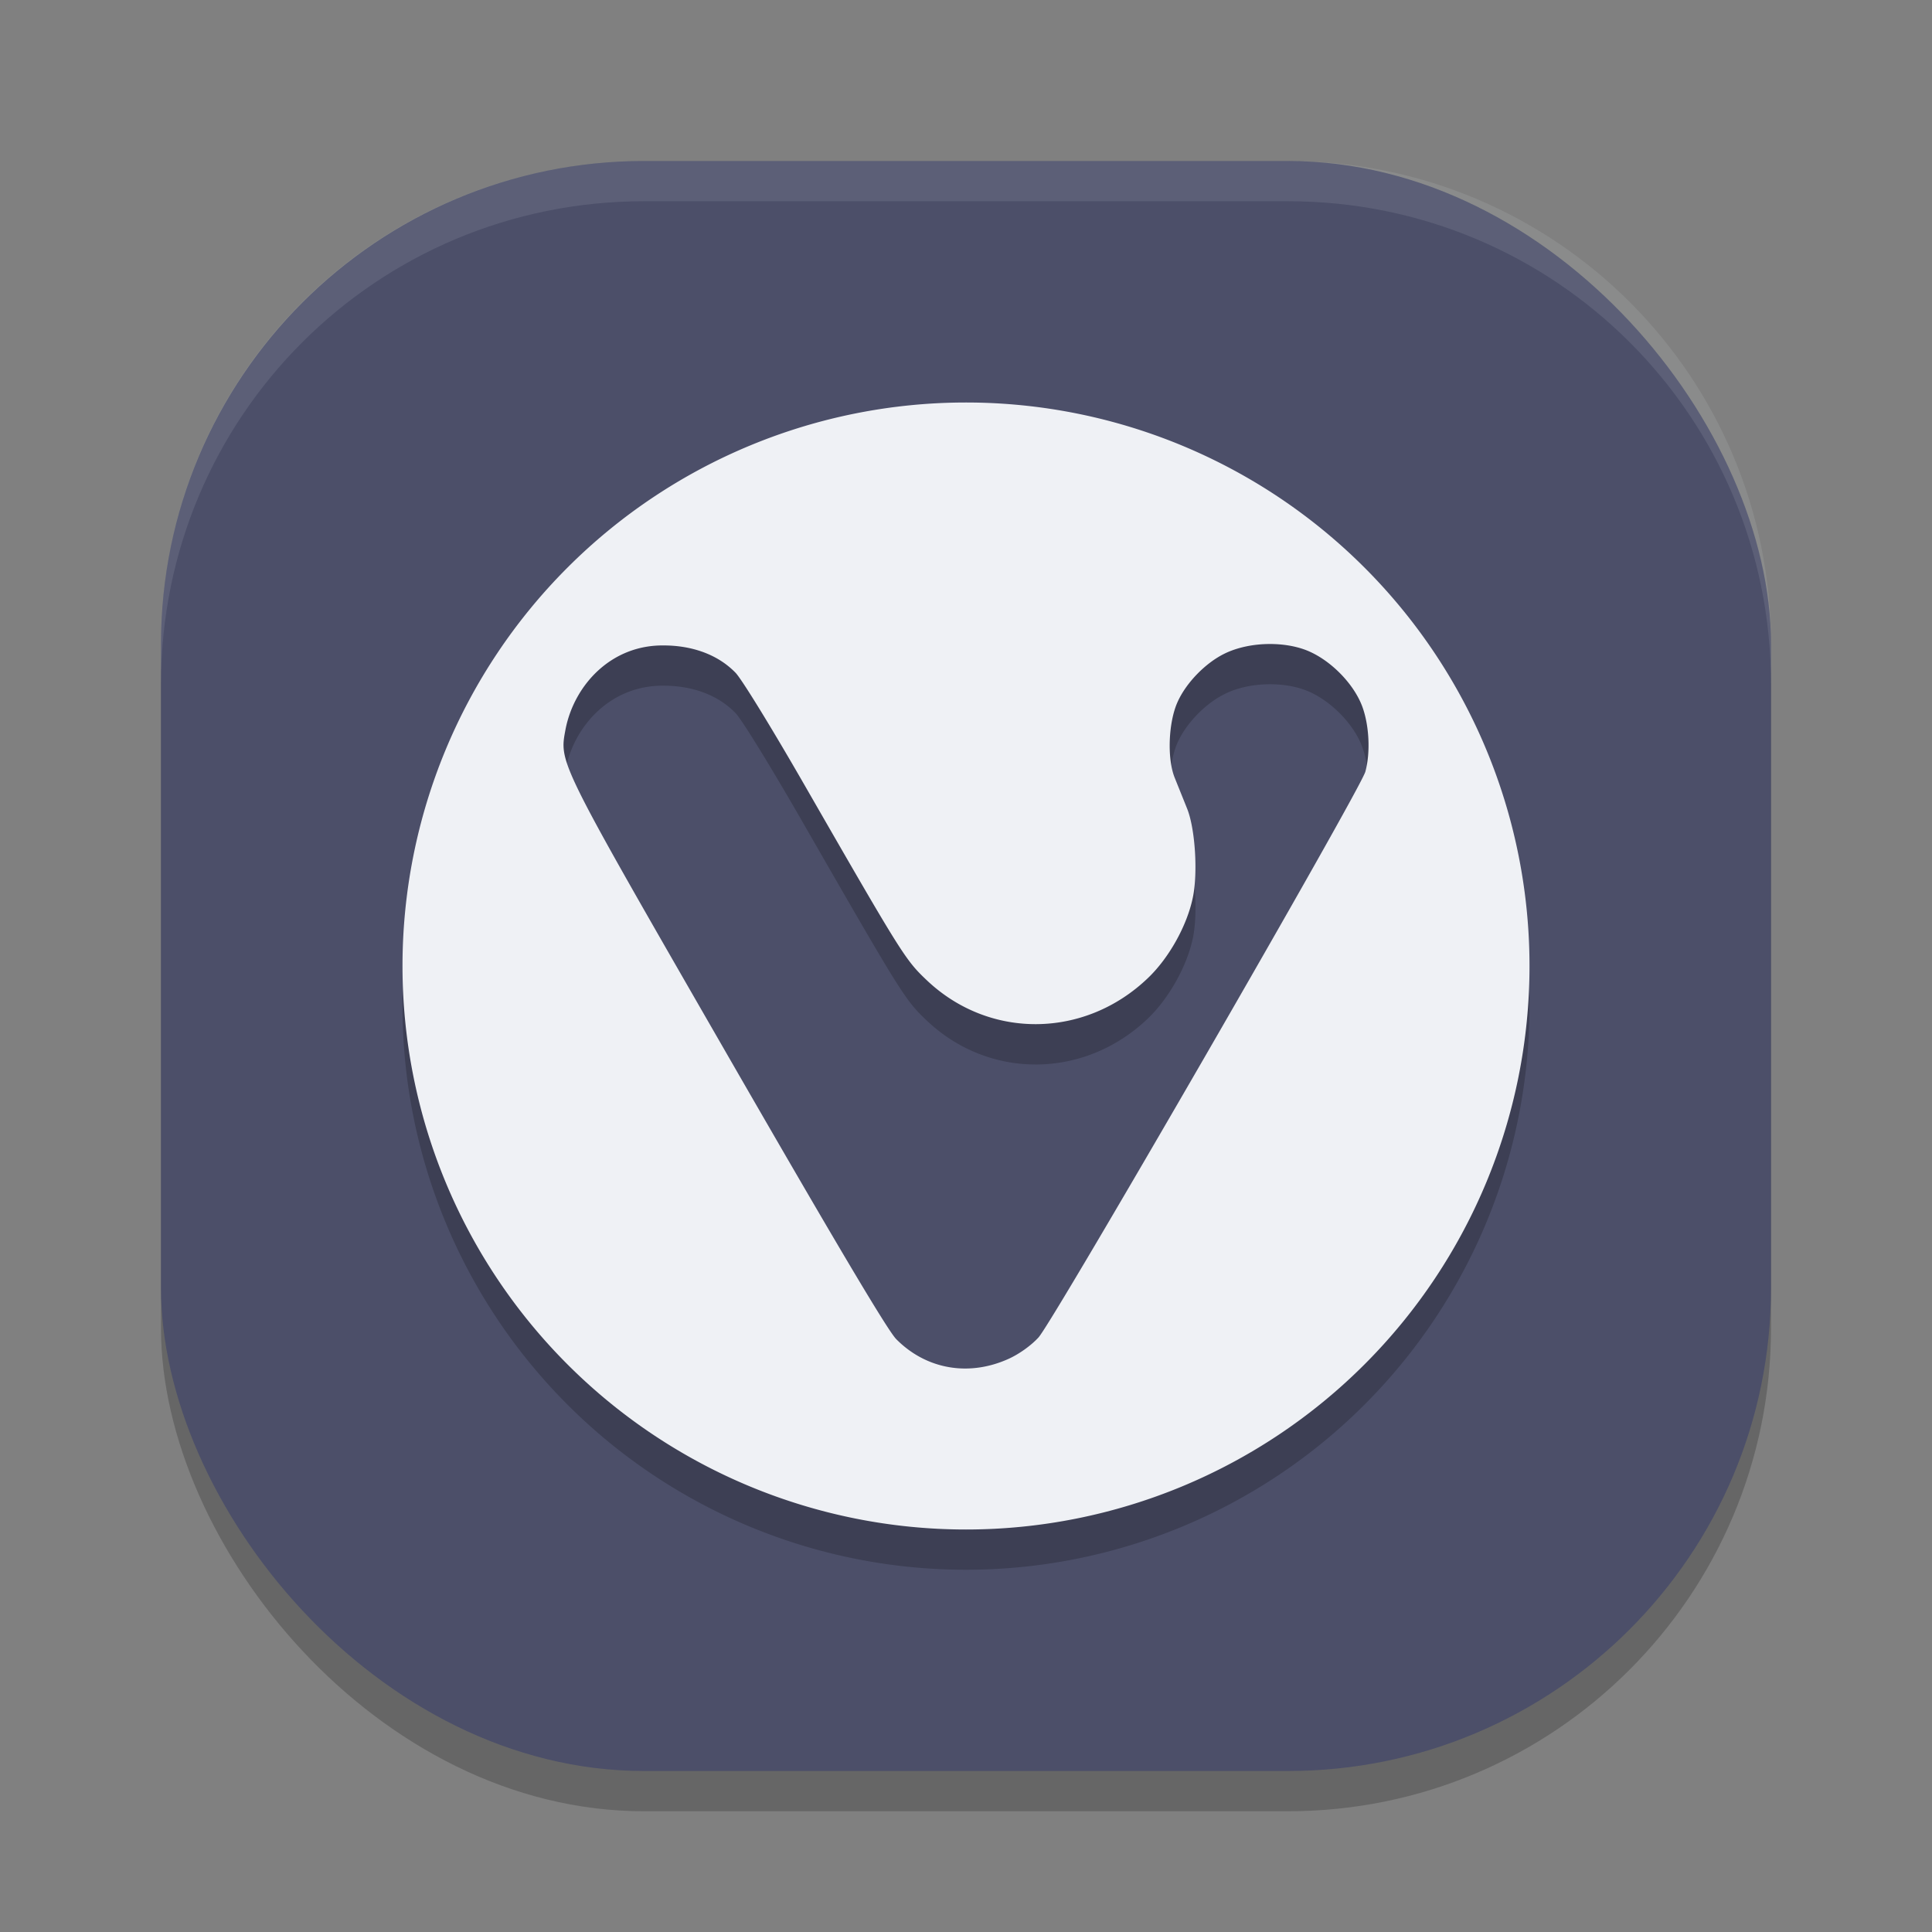<svg xmlns="http://www.w3.org/2000/svg" width="24" height="24" version="1">
 <rect width="100%" height="100%" fill="#808080" stroke="none"/>
 <rect style="opacity:0.2" width="20" height="20" x="2" y="2.5" rx="6" ry="6"/>
 <rect style="fill:#4c4f69" width="20" height="20" x="2" y="2" rx="6" ry="6"/>
 <path style="opacity:0.2" d="m 12,5.5 a 7,7 0 0 0 -7,7 7,7 0 0 0 7,7 7,7 0 0 0 7,-7 7,7 0 0 0 -7,-7 z m 3.775,3 c 0.156,-1.215e-4 0.311,0.024 0.443,0.074 0.295,0.112 0.595,0.41 0.703,0.701 0.087,0.234 0.104,0.573 0.039,0.811 -0.062,0.227 -3.876,6.83 -4.061,7.029 -0.094,0.102 -0.243,0.207 -0.373,0.266 -0.495,0.223 -1.023,0.129 -1.395,-0.246 C 11.028,17.029 10.387,15.951 9.041,13.613 6.909,9.909 6.947,9.983 7.027,9.551 7.136,9.01 7.592,8.507 8.252,8.518 c 0.307,0.001 0.644,0.091 0.885,0.34 0.077,0.078 0.446,0.678 0.857,1.395 1.213,2.111 1.251,2.171 1.52,2.426 0.779,0.738 1.966,0.724 2.75,-0.031 0.261,-0.252 0.483,-0.651 0.555,-0.998 0.064,-0.308 0.028,-0.856 -0.072,-1.105 -0.044,-0.11 -0.114,-0.282 -0.154,-0.383 -0.095,-0.237 -0.078,-0.684 0.035,-0.937 0.106,-0.238 0.345,-0.485 0.582,-0.602 C 15.371,8.541 15.575,8.5 15.775,8.5 Z"/>
 <path style="fill:#eff1f5" d="M 12 5 A 7 7 0 0 0 5 12 A 7 7 0 0 0 12 19 A 7 7 0 0 0 19 12 A 7 7 0 0 0 12 5 z M 15.775 8 C 15.931 8 16.086 8.024 16.219 8.074 C 16.514 8.186 16.813 8.484 16.922 8.775 C 17.009 9.009 17.026 9.348 16.961 9.586 C 16.899 9.813 13.085 16.416 12.9 16.615 C 12.806 16.717 12.658 16.822 12.527 16.881 C 12.032 17.104 11.504 17.01 11.133 16.635 C 11.028 16.529 10.387 15.451 9.041 13.113 C 6.909 9.409 6.947 9.483 7.027 9.051 C 7.136 8.51 7.592 8.007 8.252 8.018 C 8.559 8.019 8.896 8.109 9.137 8.357 C 9.213 8.435 9.582 9.035 9.994 9.752 C 11.208 11.863 11.245 11.923 11.514 12.178 C 12.293 12.916 13.479 12.902 14.264 12.146 C 14.525 11.895 14.747 11.495 14.818 11.148 C 14.882 10.84 14.847 10.292 14.746 10.043 C 14.702 9.933 14.632 9.76 14.592 9.66 C 14.497 9.423 14.514 8.976 14.627 8.723 C 14.733 8.484 14.972 8.238 15.209 8.121 C 15.371 8.041 15.575 8 15.775 8 z"/>
 <path style="opacity:0.1;fill:#eff1f5" d="M 8,2 C 4.676,2 2,4.676 2,8 v 0.5 c 0,-3.324 2.676,-6 6,-6 h 8 c 3.324,0 6,2.676 6,6 V 8 C 22,4.676 19.324,2 16,2 Z"/>
</svg>
